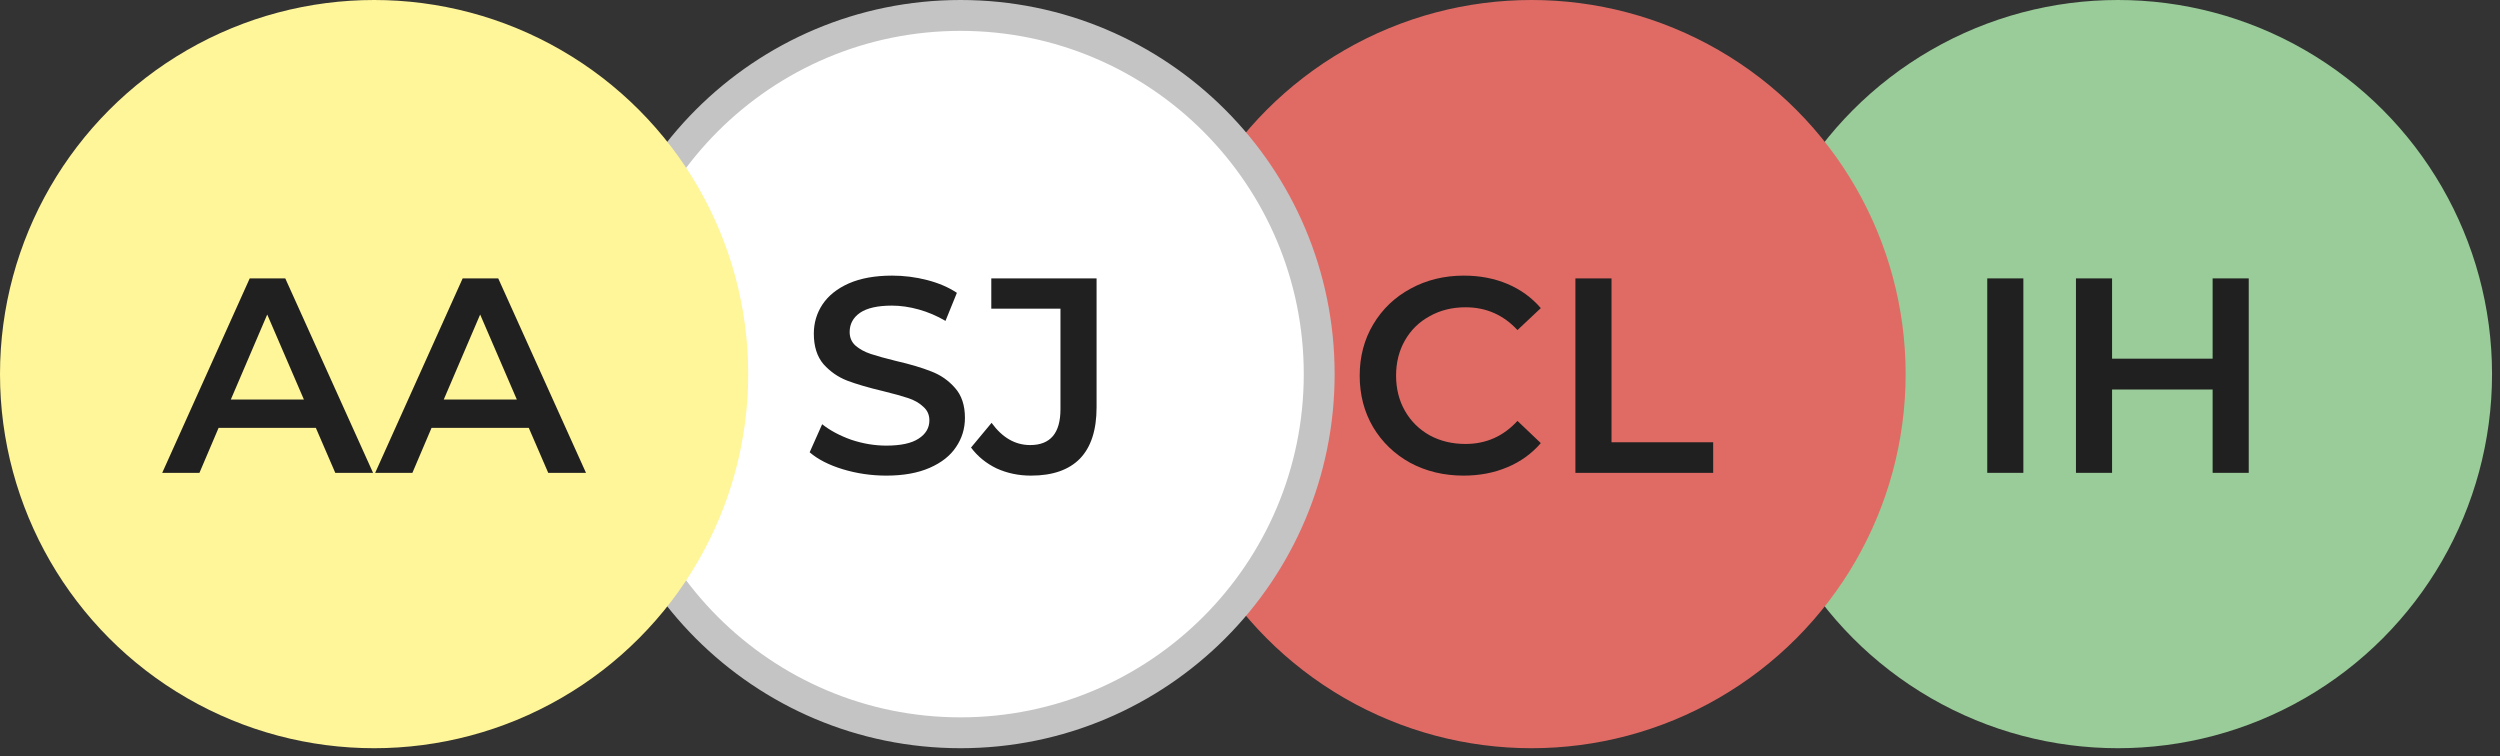 <svg width="162" height="49" viewBox="0 0 162 49" fill="none" xmlns="http://www.w3.org/2000/svg">
<rect x="0" y="0" width="162" height="49" fill="#333333" stroke="none"/>
<circle cx="137.242" cy="24.242" r="24.242" fill="#99CC99"/>
<path d="M128.774 18.04H131.114V30.64H128.774V18.04ZM145.718 18.04V30.64H143.378V25.24H136.862V30.64H134.522V18.04H136.862V23.242H143.378V18.04H145.718Z" fill="#202020"/>
<circle cx="99.243" cy="24.242" r="24.242" fill="#E06B65"/>
<path d="M94.84 30.82C93.568 30.82 92.416 30.544 91.384 29.992C90.364 29.428 89.56 28.654 88.972 27.67C88.396 26.686 88.108 25.576 88.108 24.34C88.108 23.104 88.402 21.994 88.99 21.01C89.578 20.026 90.382 19.258 91.402 18.706C92.434 18.142 93.586 17.86 94.858 17.86C95.89 17.86 96.832 18.04 97.684 18.4C98.536 18.76 99.256 19.282 99.844 19.966L98.332 21.388C97.42 20.404 96.298 19.912 94.966 19.912C94.102 19.912 93.328 20.104 92.644 20.488C91.96 20.86 91.426 21.382 91.042 22.054C90.658 22.726 90.466 23.488 90.466 24.34C90.466 25.192 90.658 25.954 91.042 26.626C91.426 27.298 91.96 27.826 92.644 28.21C93.328 28.582 94.102 28.768 94.966 28.768C96.298 28.768 97.42 28.27 98.332 27.274L99.844 28.714C99.256 29.398 98.53 29.92 97.666 30.28C96.814 30.64 95.872 30.82 94.84 30.82ZM102.086 18.04H104.426V28.66H111.014V30.64H102.086V18.04Z" fill="#202020"/>
<circle cx="62.242" cy="24.242" r="23.242" fill="white" stroke="#C4C4C4" stroke-width="2"/>
<path d="M57.434 30.82C56.462 30.82 55.52 30.682 54.608 30.406C53.708 30.13 52.994 29.764 52.466 29.308L53.276 27.49C53.792 27.898 54.422 28.234 55.166 28.498C55.922 28.75 56.678 28.876 57.434 28.876C58.37 28.876 59.066 28.726 59.522 28.426C59.99 28.126 60.224 27.73 60.224 27.238C60.224 26.878 60.092 26.584 59.828 26.356C59.576 26.116 59.252 25.93 58.856 25.798C58.46 25.666 57.92 25.516 57.236 25.348C56.276 25.12 55.496 24.892 54.896 24.664C54.308 24.436 53.798 24.082 53.366 23.602C52.946 23.11 52.736 22.45 52.736 21.622C52.736 20.926 52.922 20.296 53.294 19.732C53.678 19.156 54.248 18.7 55.004 18.364C55.772 18.028 56.708 17.86 57.812 17.86C58.58 17.86 59.336 17.956 60.08 18.148C60.824 18.34 61.466 18.616 62.006 18.976L61.268 20.794C60.716 20.47 60.14 20.224 59.54 20.056C58.94 19.888 58.358 19.804 57.794 19.804C56.87 19.804 56.18 19.96 55.724 20.272C55.28 20.584 55.058 20.998 55.058 21.514C55.058 21.874 55.184 22.168 55.436 22.396C55.7 22.624 56.03 22.804 56.426 22.936C56.822 23.068 57.362 23.218 58.046 23.386C58.982 23.602 59.75 23.83 60.35 24.07C60.95 24.298 61.46 24.652 61.88 25.132C62.312 25.612 62.528 26.26 62.528 27.076C62.528 27.772 62.336 28.402 61.952 28.966C61.58 29.53 61.01 29.98 60.242 30.316C59.474 30.652 58.538 30.82 57.434 30.82ZM66.81 30.82C66.006 30.82 65.262 30.664 64.578 30.352C63.906 30.028 63.354 29.578 62.922 29.002L64.254 27.4C64.95 28.36 65.784 28.84 66.756 28.84C68.064 28.84 68.718 28.066 68.718 26.518V20.002H64.236V18.04H71.058V26.392C71.058 27.868 70.698 28.978 69.978 29.722C69.258 30.454 68.202 30.82 66.81 30.82Z" fill="#202020"/>
<circle cx="24.242" cy="24.242" r="24.242" fill="#FFF599"/>
<path d="M20.466 27.724H14.166L12.924 30.64H10.512L16.182 18.04H18.486L24.174 30.64H21.726L20.466 27.724ZM19.692 25.888L17.316 20.38L14.958 25.888H19.692ZM34.264 27.724H27.965L26.723 30.64H24.311L29.98 18.04H32.285L37.972 30.64H35.525L34.264 27.724ZM33.49 25.888L31.114 20.38L28.756 25.888H33.49Z" fill="#202020"/>
</svg>
